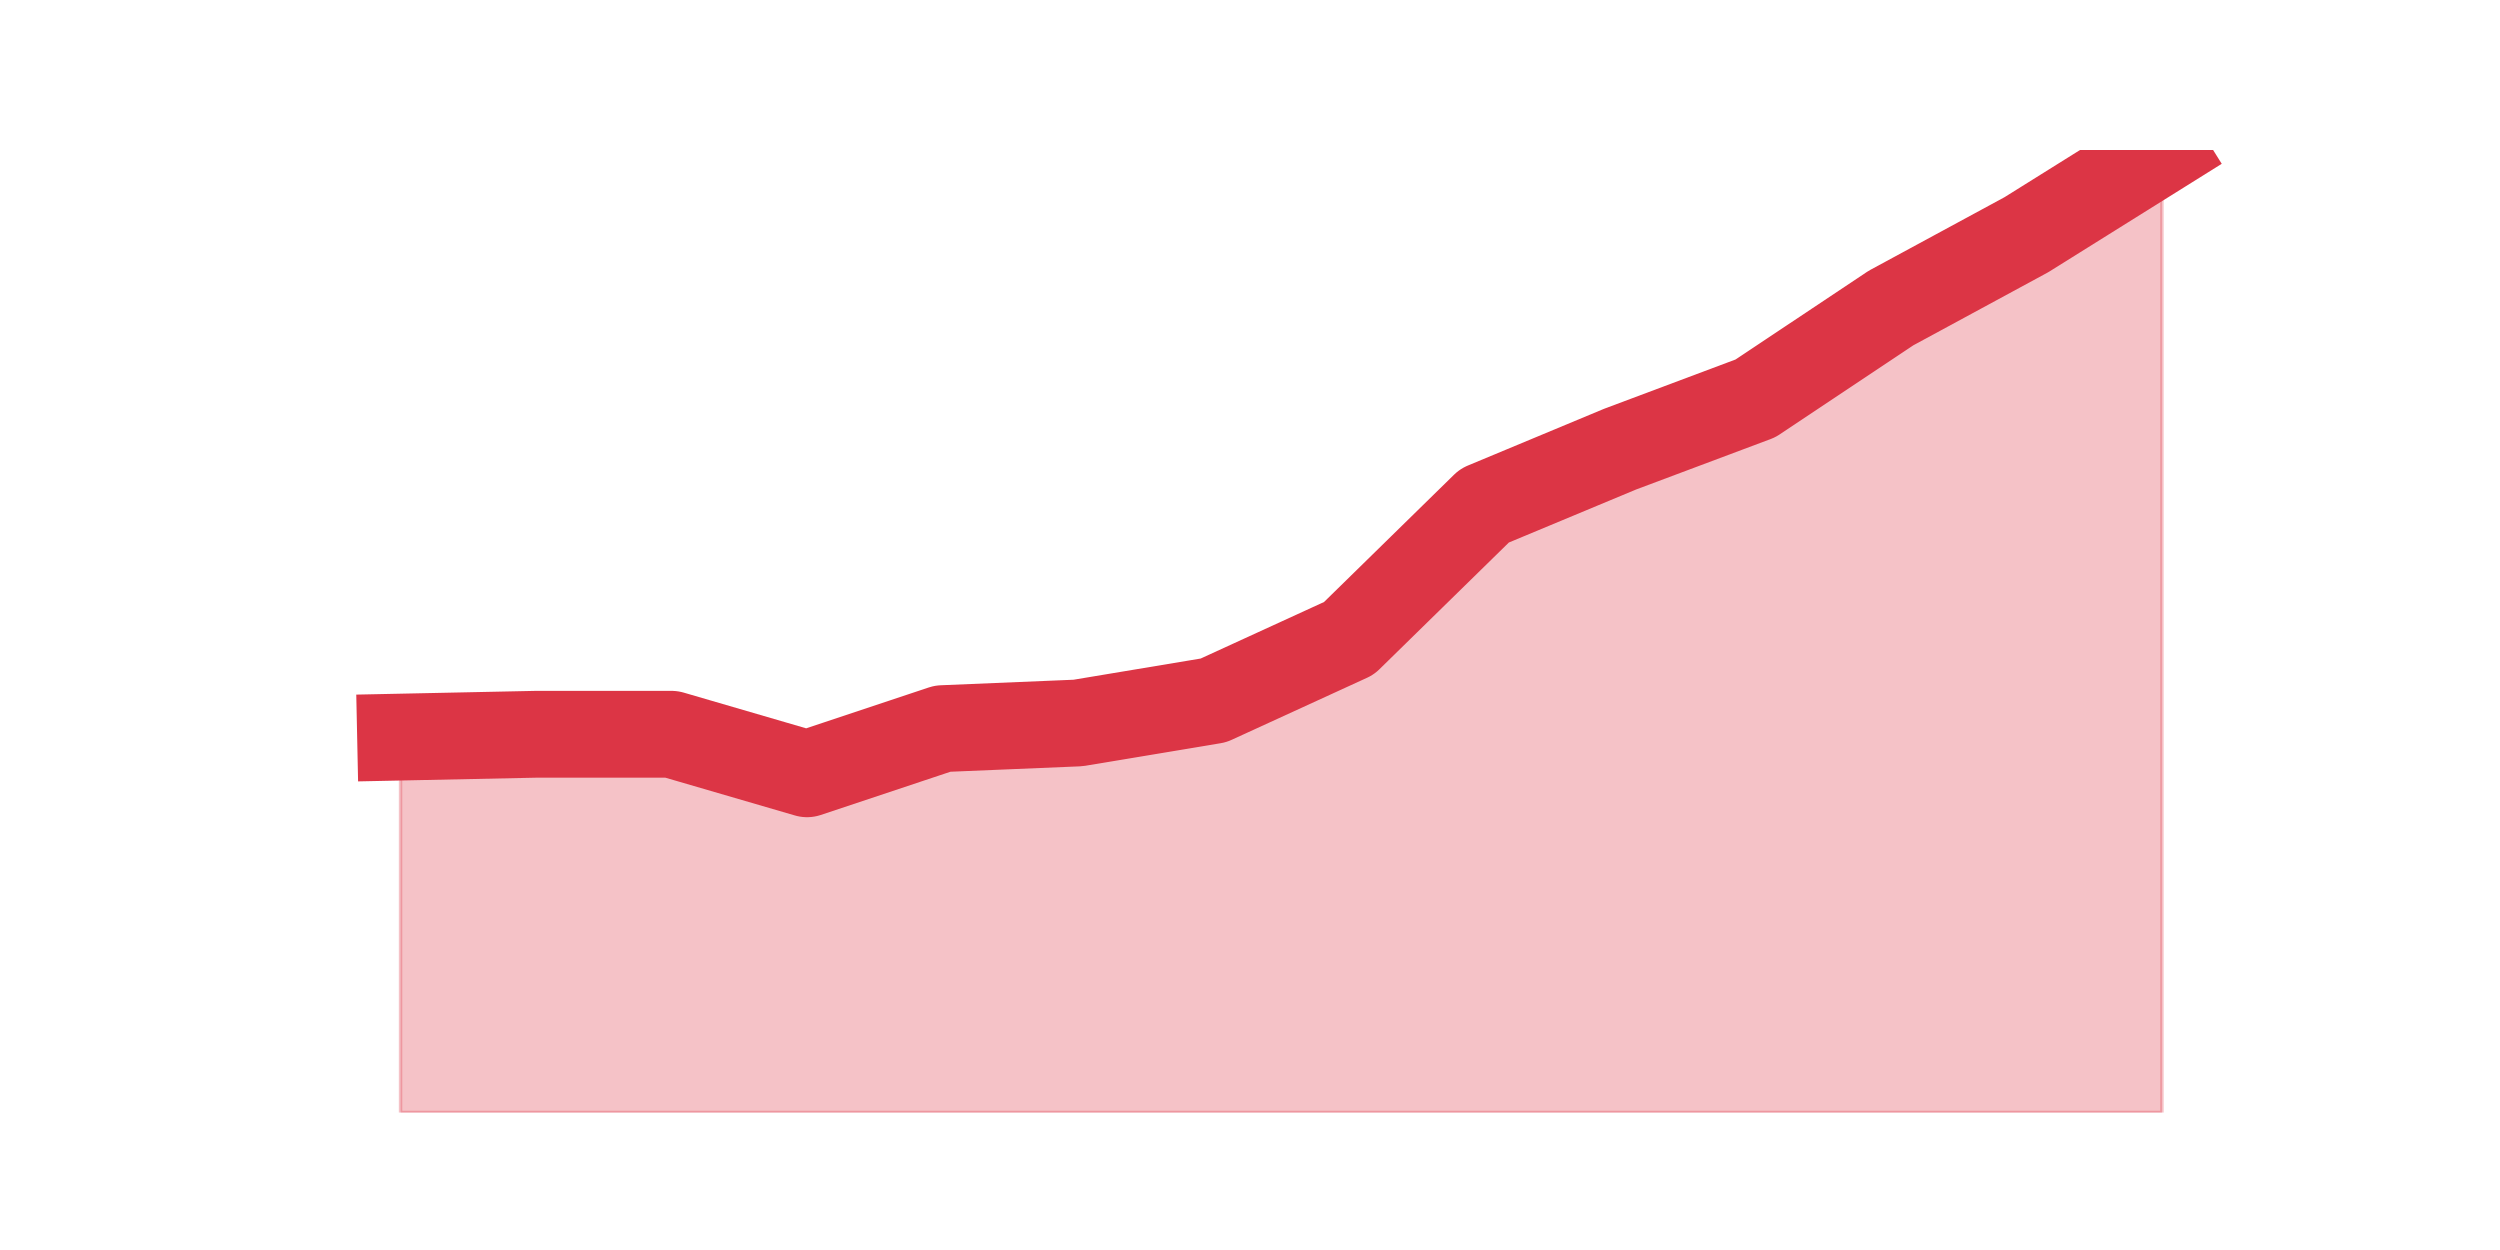 <?xml version="1.0" encoding="utf-8" standalone="no"?>
<!DOCTYPE svg PUBLIC "-//W3C//DTD SVG 1.1//EN"
  "http://www.w3.org/Graphics/SVG/1.1/DTD/svg11.dtd">
<svg height="360pt" version="1.1" viewBox="0 0 720 360" width="720pt" xmlns="http://www.w3.org/2000/svg" xmlns:xlink="http://www.w3.org/1999/xlink">
 <defs>
  <style type="text/css">*{stroke-linecap:butt;stroke-linejoin:round;}</style>
 </defs>
 <g id="figure_1">
  <g id="patch_1">
   <path d="M 0 360 
L 720 360 
L 720 0 
L 0 0 
z
" style="fill:none;"/>
  </g>
  <g id="axes_1">
   <g id="matplotlib.axis_1"/>
   <g id="matplotlib.axis_2"/>
   <g id="PolyCollection_1">
    <defs>
     <path d="M 115.364 -147.716 
L 115.364 -39.6 
L 154.385 -39.6 
L 193.406 -39.6 
L 232.427 -39.6 
L 271.448 -39.6 
L 310.469 -39.6 
L 349.49 -39.6 
L 388.51 -39.6 
L 427.531 -39.6 
L 466.552 -39.6 
L 505.573 -39.6 
L 544.594 -39.6 
L 583.615 -39.6 
L 622.636 -39.6 
L 622.636 -316.8 
L 622.636 -316.8 
L 583.615 -292.413 
L 544.594 -271.277 
L 505.573 -245.265 
L 466.552 -230.632 
L 427.531 -214.374 
L 388.51 -176.168 
L 349.49 -158.284 
L 310.469 -151.781 
L 271.448 -150.155 
L 232.427 -137.148 
L 193.406 -148.529 
L 154.385 -148.529 
L 115.364 -147.716 
z
" id="m47c859d868" style="stroke:#dc3545;stroke-opacity:0.3;"/>
    </defs>
    <g clip-path="url(#pe5ee2c22be)">
     <use style="fill:#dc3545;fill-opacity:0.3;stroke:#dc3545;stroke-opacity:0.3;" x="0" xlink:href="#m47c859d868" y="360"/>
    </g>
   </g>
   <g id="line2d_1">
    <path clip-path="url(#pe5ee2c22be)" d="M 115.364 212.284 
L 154.385 211.471 
L 193.406 211.471 
L 232.427 222.852 
L 271.448 209.845 
L 310.469 208.219 
L 349.49 201.716 
L 388.51 183.832 
L 427.531 145.626 
L 466.552 129.368 
L 505.573 114.735 
L 544.594 88.723 
L 583.615 67.587 
L 622.636 43.2 
" style="fill:none;stroke:#dc3545;stroke-linecap:square;stroke-width:25;"/>
   </g>
  </g>
 </g>
 <defs>
  <clipPath id="pe5ee2c22be">
   <rect height="277.2" width="558" x="90" y="43.2"/>
  </clipPath>
 </defs>
</svg>
